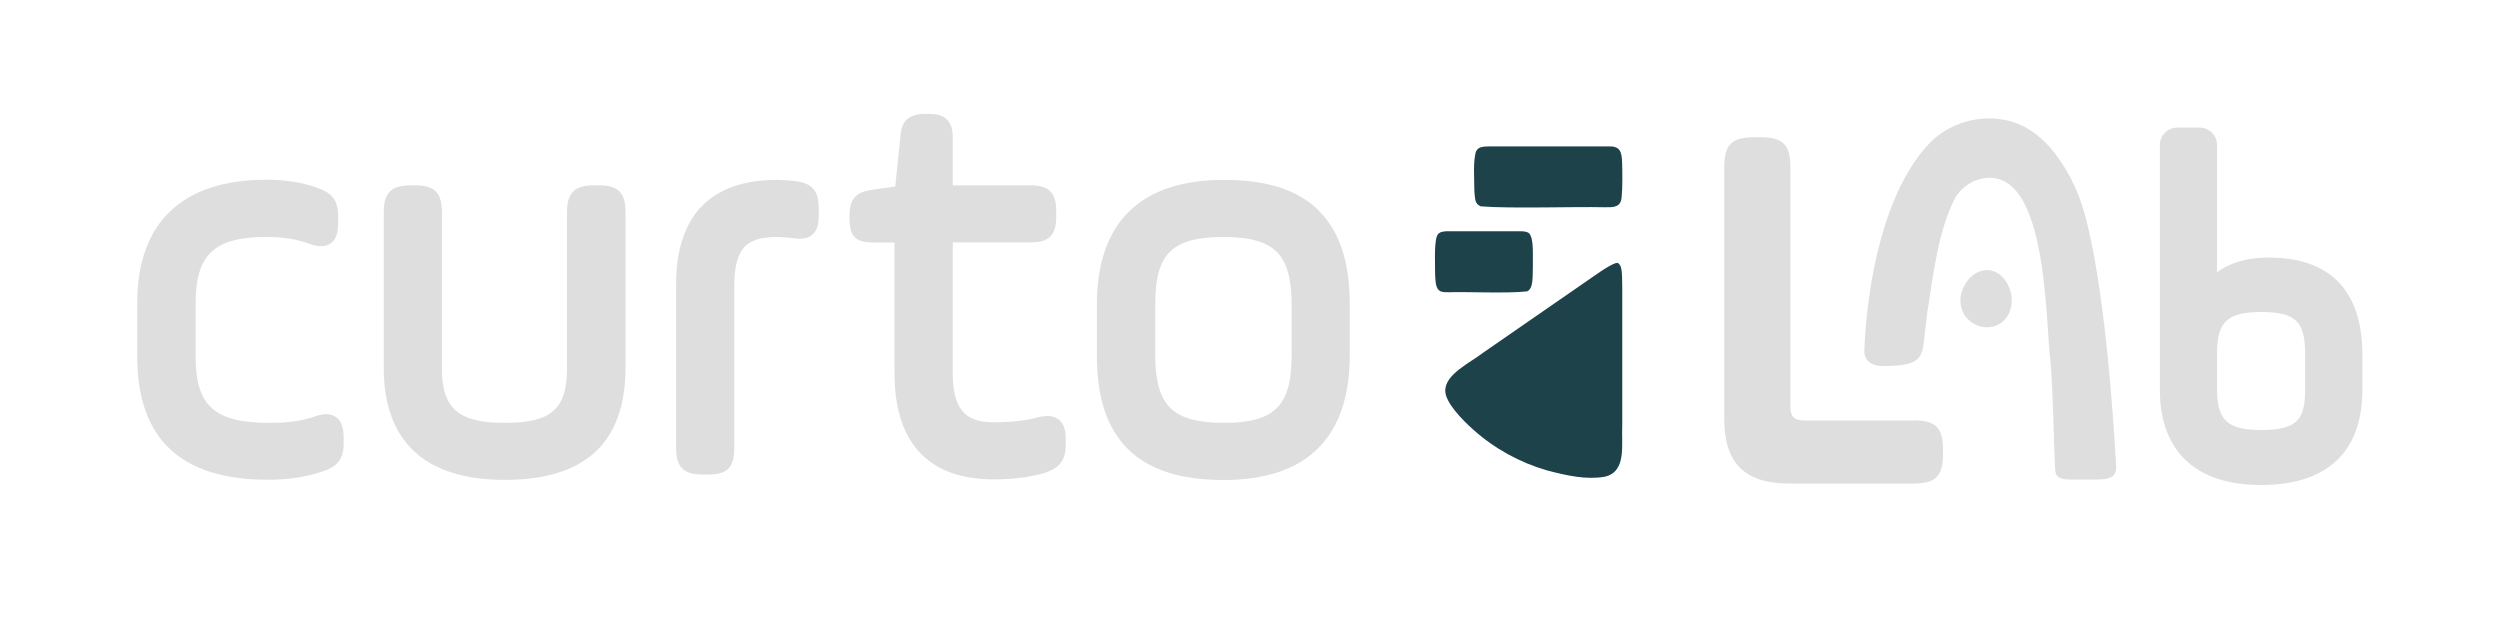 <?xml version="1.0" encoding="UTF-8"?><svg id="a" xmlns="http://www.w3.org/2000/svg" viewBox="0 0 200 50"><defs><style>.b{fill:#1d424a;}.c{fill:#dedede;}</style></defs><path class="c" d="M26.87,33.36c-.22-.15-.48-.23-.77-.23-.25,0-.53.06-.86.17-1,.36-2.19.53-3.62.53-4.46,0-5.97-1.34-5.97-5.31v-4.27c0-1.99.4-3.3,1.27-4.1.88-.82,2.29-1.2,4.44-1.2,1.26,0,2.41.19,3.44.57h0s0,0,0,0c.35.12.64.18.89.18.29,0,.55-.08.76-.23.52-.37.6-1.03.6-1.69v-.44c0-1.32-.43-1.89-1.77-2.35-1.15-.41-2.47-.61-4.01-.61-3.32,0-5.89.85-7.64,2.51-1.76,1.67-2.65,4.13-2.65,7.31v4.35c0,3.27.88,5.75,2.62,7.38,1.73,1.62,4.35,2.45,7.8,2.45,1.59,0,2.96-.2,4.2-.6,1.36-.39,1.89-1.03,1.89-2.27v-.44c0-.63-.07-1.33-.63-1.72Z"/><path class="c" d="M47.92,14.83h-.47c-1.49,0-2.09.62-2.09,2.13v12.49c0,3.28-1.26,4.38-4.98,4.38s-5.03-1.15-5.03-4.38v-12.49c0-1.53-.59-2.13-2.09-2.13h-.47c-1.49,0-2.09.62-2.09,2.13v12.49c0,2.93.83,5.19,2.47,6.69,1.63,1.5,4.05,2.25,7.22,2.25s5.59-.73,7.22-2.22c1.61-1.49,2.43-3.75,2.43-6.72v-12.49c0-1.53-.59-2.13-2.09-2.13Z"/><path class="c" d="M63.61,14.48c-.54-.06-1.02-.09-1.46-.09-2.64,0-4.66.71-6.02,2.12-1.35,1.4-2.04,3.49-2.04,6.21v13.11c0,1.53.59,2.13,2.09,2.13h.47c1.55,0,2.09-.56,2.09-2.13v-12.93c0-1.51.25-2.49.77-3.09.51-.58,1.34-.85,2.62-.85.29,0,.62.03,1.01.06l.22.02c.26.04.46.06.64.06.41,0,.73-.1.98-.32.46-.39.52-1,.52-1.6v-.44c0-1.49-.5-2.08-1.92-2.26Z"/><path class="c" d="M84.7,33.57c-.25-.2-.54-.29-.9-.29-.2,0-.44.03-.71.09h-.02s-.02,0-.02,0c-.92.28-2.1.41-3.61.41-2.29,0-3.22-1.14-3.22-3.94v-10.45h6.23c.55,0,1.17-.06,1.58-.48.41-.42.47-1.05.47-1.6v-.4c0-1.5-.58-2.08-2.05-2.08h-6.23v-3.81c0-1.32-.58-1.91-1.88-1.91h-.3c-1.34,0-1.94.55-2.01,1.85l-.41,3.96-1.89.27c-1.29.19-1.77.75-1.77,2.08v.22c0,1.41.49,1.91,1.88,1.91h1.72s0,10.45,0,10.45c0,2.77.67,4.9,2,6.33,1.34,1.44,3.33,2.17,5.93,2.17,1.46,0,2.75-.15,3.92-.47h0s0,0,0,0c1.32-.38,1.85-1.04,1.85-2.28v-.4c0-.59-.07-1.25-.56-1.65Z"/><path class="c" d="M105.5,16.84c-1.67-1.65-4.15-2.45-7.59-2.45-3.32,0-5.87.85-7.58,2.52-1.71,1.67-2.58,4.18-2.58,7.44v4.09c0,3.4.82,5.85,2.51,7.51,1.69,1.65,4.19,2.45,7.65,2.45,3.3,0,5.83-.85,7.52-2.52,1.69-1.67,2.55-4.18,2.55-7.44v-4.09c0-3.4-.81-5.85-2.49-7.5ZM92.42,24.35c0-4.08,1.34-5.39,5.5-5.39,2.07,0,3.41.38,4.22,1.19.81.81,1.19,2.15,1.19,4.2v4.09c0,4.03-1.37,5.39-5.41,5.39-2.1,0-3.46-.38-4.29-1.19-.82-.81-1.21-2.15-1.21-4.2v-4.09Z"/><path class="c" d="M153.11,33.64h-8.76c-.79,0-1.12-.31-1.12-1.08V13.36c0-1.78-.6-2.38-2.38-2.38h-.53c-1.78,0-2.38.6-2.38,2.38v20.15c0,3.53,1.64,5.17,5.17,5.17h9.99c1.75,0,2.34-.59,2.34-2.34v-.37c0-1.75-.59-2.34-2.34-2.34Z"/><path class="c" d="M181.57,20.6c-1.77,0-3.18.4-4.21,1.19v-10.2c0-.76-.62-1.38-1.38-1.38h-1.81c-.76,0-1.38.62-1.38,1.38v19.59c0,4.92,2.87,7.62,8.08,7.62s8.12-2.56,8.12-7.62v-2.82c0-5.07-2.57-7.75-7.43-7.75ZM180.92,34.4c-2.73,0-3.56-.77-3.56-3.29v-2.82c0-2.55.83-3.33,3.56-3.33s3.49.78,3.49,3.33v2.82c0,2.32-.49,3.29-3.49,3.29Z"/><path class="c" d="M168.96,38.13c-.33.22-.79.22-1.19.23-.74.01-1.5,0-2.2,0-.36-.01-.79-.02-1.02-.32-.13-.18-.13-.43-.15-.65-.09-1.79-.14-5.92-.36-8.42-.43-3.36-.19-16.41-5.9-14.57-.68.23-1.31.77-1.69,1.37-1.37,2.56-1.78,6.13-2.26,9.18-.09.73-.17,1.31-.24,2.05-.06.54-.09,1.14-.43,1.59-.53.66-1.68.65-2.51.69-.98.05-1.94-.16-1.86-1.36.22-5.18,1.51-12.59,5.22-16.47,1.88-1.97,5.09-2.56,7.5-1.35,1.66.83,2.9,2.49,3.74,4.07.49.92.87,1.88,1.14,2.86,1.61,5.72,2.32,16.33,2.53,20.04.02.37.05.8-.3,1.06h-.02Z"/><path class="c" d="M160.94,24.05c0,1.18-.8,2.13-1.98,2.13s-2.13-.95-2.13-2.13.95-2.44,2.13-2.44,1.98,1.26,1.98,2.44Z"/><path class="b" d="M129.49,21.1c.26.14.28.76.29,1.83,0,2.35,0,4.53,0,7.14,0,1.41,0,2.79,0,3.97-.08,1.52.38,3.7-1.41,4.1-1.47.25-2.98-.08-4.62-.51-2.17-.63-4.19-1.74-5.88-3.25-.89-.79-2.27-2.2-2.25-3.14.01-1.31,1.96-2.2,3.04-3.03,1.07-.74,2.32-1.6,3.57-2.47,1.92-1.33,3.52-2.43,5.22-3.61.65-.45,1.85-1.29,2.04-1.06h0Z"/><path class="b" d="M118.12,12.06c.19-.38.65-.34,1.48-.35,2.73,0,7.16,0,9.06,0,.93-.03,1.08.39,1.11,1.3.02.77.04,2.01-.04,2.76-.06.85-.69.81-1.32.81-2.53-.06-7.46.12-9.94-.07-.5-.19-.46-.6-.52-1.2,0-.86-.13-2.5.15-3.24v-.02Z"/><path class="b" d="M114.95,18.92c.14-.56,1.02-.39,1.49-.42,1.59,0,3.93,0,5.15,0,.25.01.53-.01.74.17.41.43.27,1.86.3,2.63-.03.77.06,1.81-.47,2.01-1.64.18-4.65.02-6.31.07-.22,0-.45,0-.64-.09-.35-.21-.36-.66-.4-1.28,0-.85-.08-2.36.12-3.07v-.02Z"/></svg>